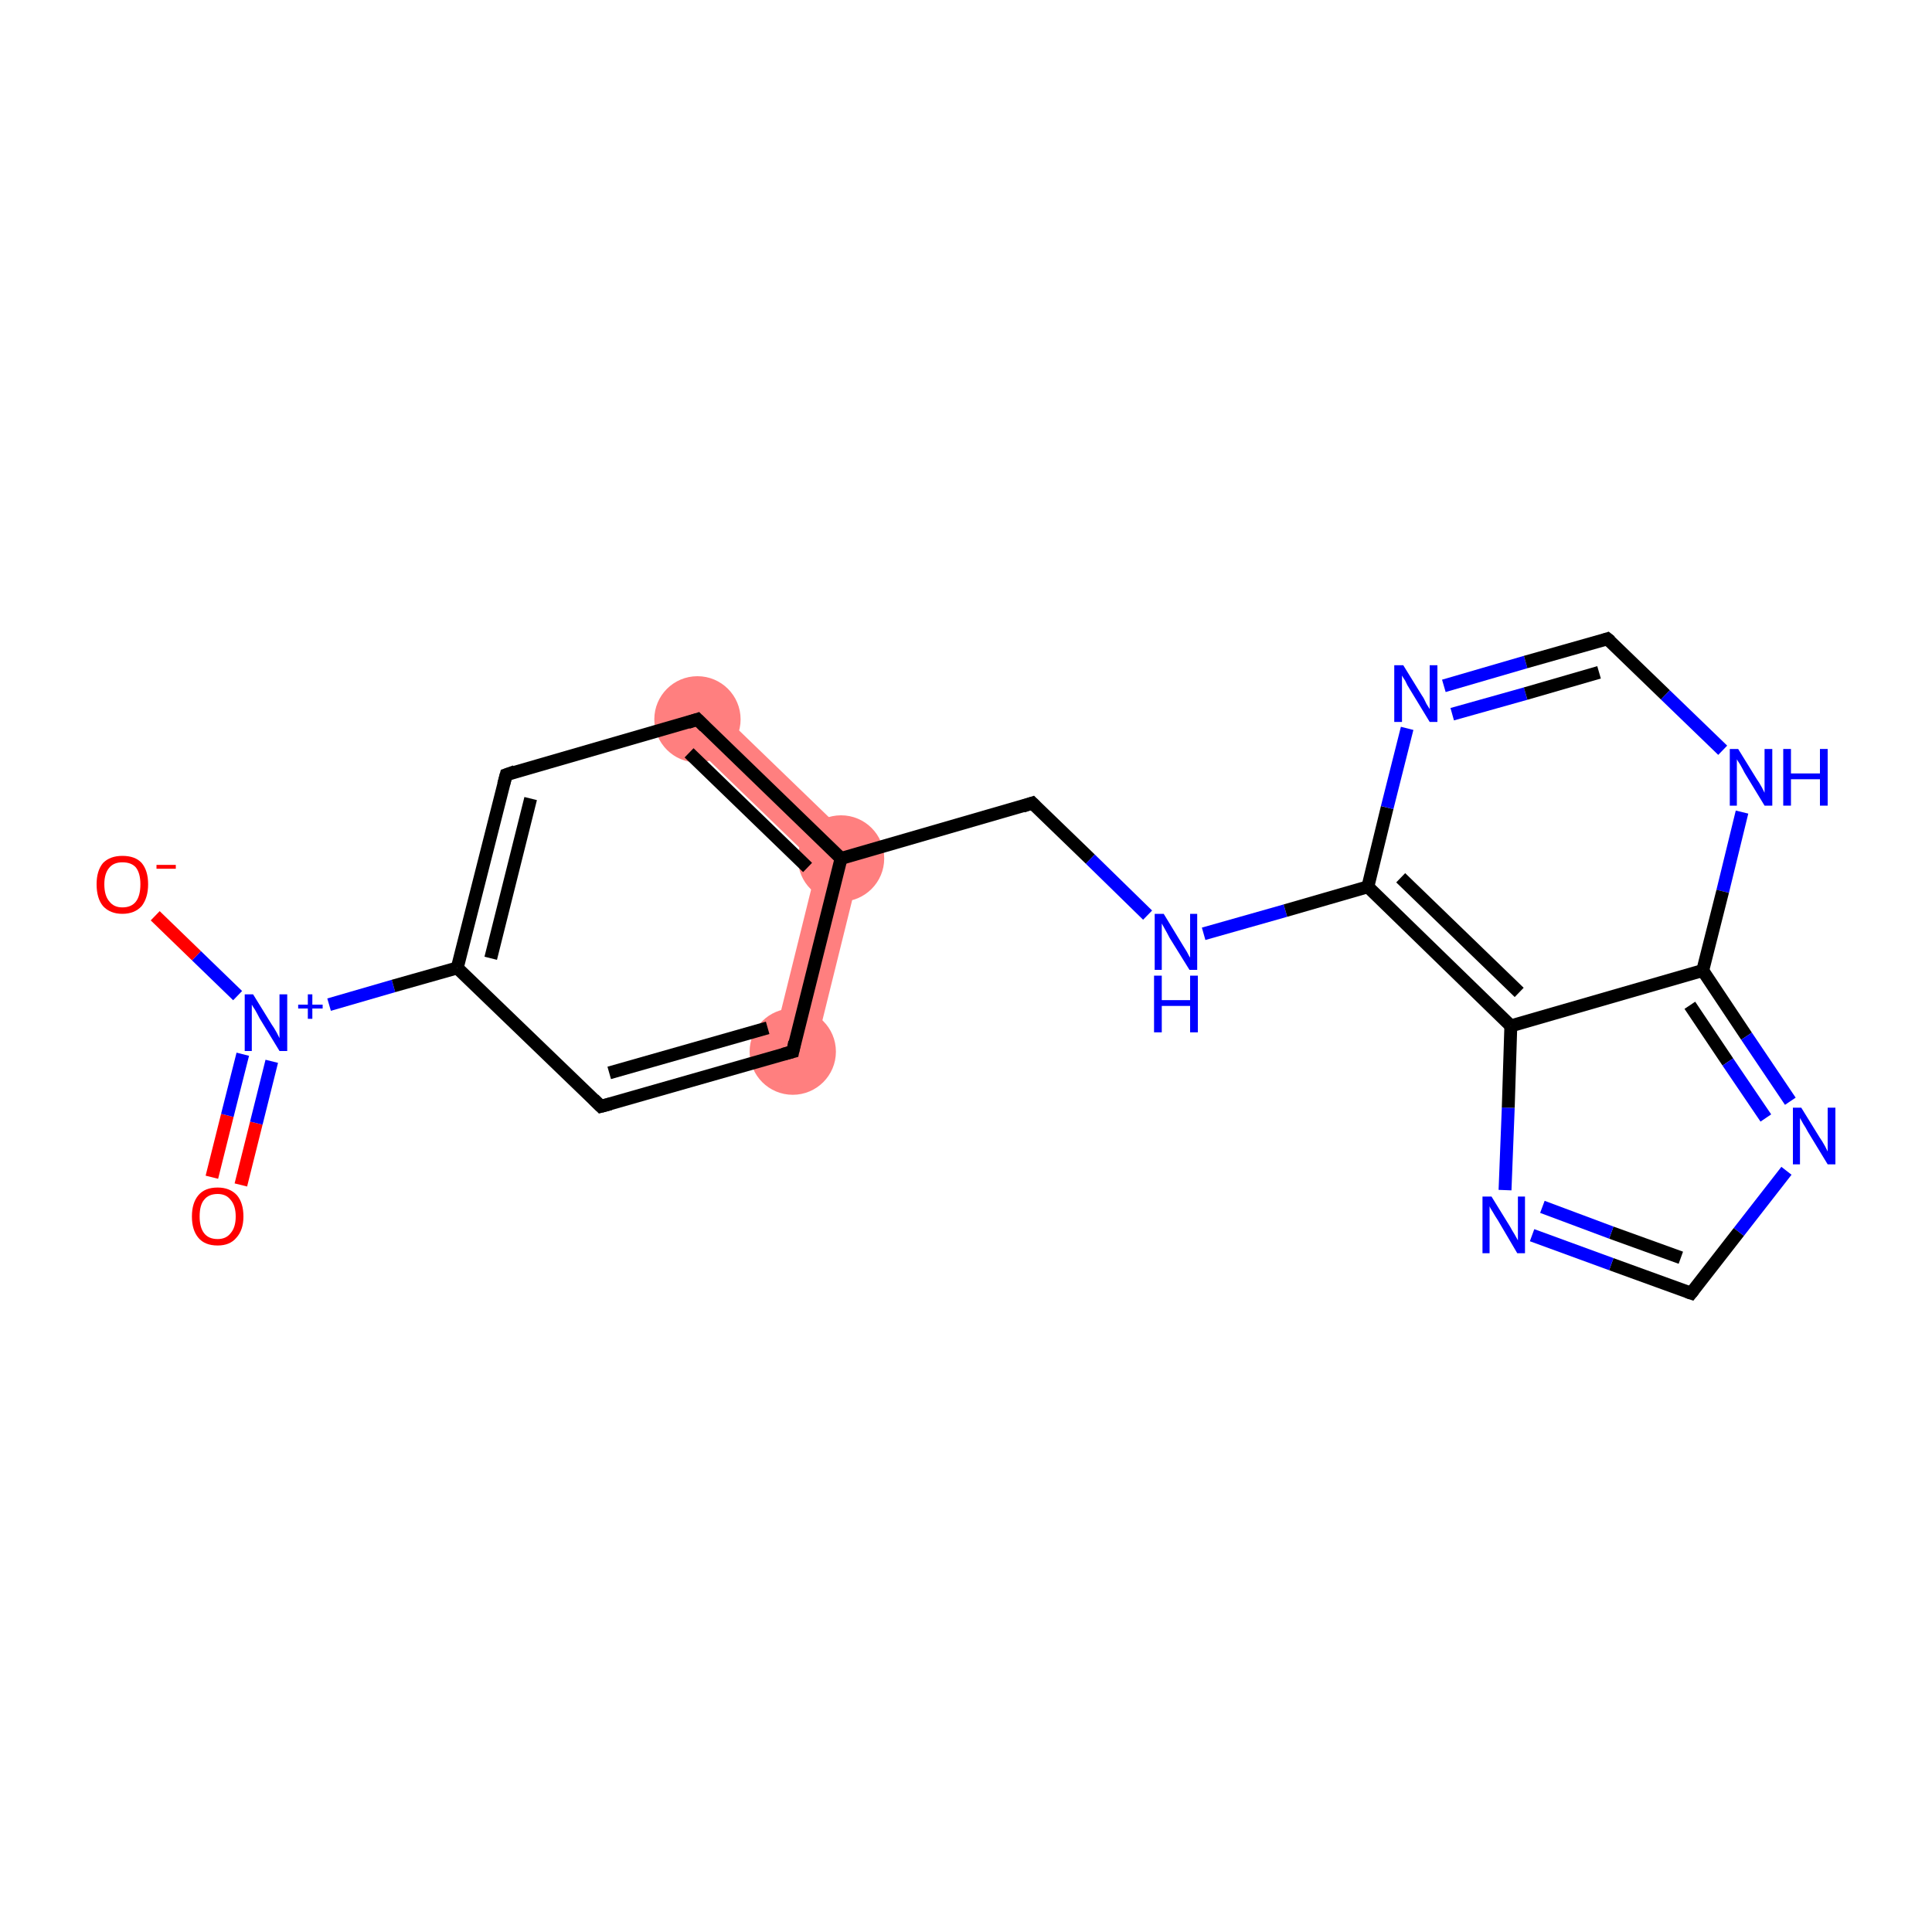 <?xml version='1.0' encoding='iso-8859-1'?>
<svg version='1.1' baseProfile='full'
              xmlns='http://www.w3.org/2000/svg'
                      xmlns:rdkit='http://www.rdkit.org/xml'
                      xmlns:xlink='http://www.w3.org/1999/xlink'
                  xml:space='preserve'
width='300px' height='300px' viewBox='0 0 300 300'>
<!-- END OF HEADER -->
<rect style='opacity:1.0;fill:#FFFFFF;stroke:none' width='300.0' height='300.0' x='0.0' y='0.0'> </rect>
<path class='bond-5 atom-5 atom-6' d='M 110.6,109.4 L 134.2,132.2 L 126.9,134.3 L 106.0,114.1 Z' style='fill:#FF7F7F;fill-rule:evenodd;fill-opacity:1;stroke:#FF7F7F;stroke-width:0.0px;stroke-linecap:butt;stroke-linejoin:miter;stroke-opacity:1;' />
<path class='bond-17 atom-6 atom-18' d='M 134.2,132.2 L 126.3,164.1 L 119.9,162.5 L 126.9,134.3 Z' style='fill:#FF7F7F;fill-rule:evenodd;fill-opacity:1;stroke:#FF7F7F;stroke-width:0.0px;stroke-linecap:butt;stroke-linejoin:miter;stroke-opacity:1;' />
<ellipse cx='108.3' cy='111.7' rx='6.2' ry='6.2' class='atom-5'  style='fill:#FF7F7F;fill-rule:evenodd;stroke:#FF7F7F;stroke-width:1.0px;stroke-linecap:butt;stroke-linejoin:miter;stroke-opacity:1' />
<ellipse cx='130.6' cy='133.3' rx='6.2' ry='6.2' class='atom-6'  style='fill:#FF7F7F;fill-rule:evenodd;stroke:#FF7F7F;stroke-width:1.0px;stroke-linecap:butt;stroke-linejoin:miter;stroke-opacity:1' />
<ellipse cx='123.1' cy='163.3' rx='6.2' ry='6.2' class='atom-18'  style='fill:#FF7F7F;fill-rule:evenodd;stroke:#FF7F7F;stroke-width:1.0px;stroke-linecap:butt;stroke-linejoin:miter;stroke-opacity:1' />
<path class='bond-0 atom-0 atom-1' d='M 32.9,182.8 L 35.3,173.2' style='fill:none;fill-rule:evenodd;stroke:#FF0000;stroke-width:2.0px;stroke-linecap:butt;stroke-linejoin:miter;stroke-opacity:1' />
<path class='bond-0 atom-0 atom-1' d='M 35.3,173.2 L 37.7,163.7' style='fill:none;fill-rule:evenodd;stroke:#0000FF;stroke-width:2.0px;stroke-linecap:butt;stroke-linejoin:miter;stroke-opacity:1' />
<path class='bond-0 atom-0 atom-1' d='M 37.4,184.0 L 39.8,174.4' style='fill:none;fill-rule:evenodd;stroke:#FF0000;stroke-width:2.0px;stroke-linecap:butt;stroke-linejoin:miter;stroke-opacity:1' />
<path class='bond-0 atom-0 atom-1' d='M 39.8,174.4 L 42.2,164.8' style='fill:none;fill-rule:evenodd;stroke:#0000FF;stroke-width:2.0px;stroke-linecap:butt;stroke-linejoin:miter;stroke-opacity:1' />
<path class='bond-1 atom-1 atom-2' d='M 36.9,154.6 L 30.5,148.4' style='fill:none;fill-rule:evenodd;stroke:#0000FF;stroke-width:2.0px;stroke-linecap:butt;stroke-linejoin:miter;stroke-opacity:1' />
<path class='bond-1 atom-1 atom-2' d='M 30.5,148.4 L 24.1,142.2' style='fill:none;fill-rule:evenodd;stroke:#FF0000;stroke-width:2.0px;stroke-linecap:butt;stroke-linejoin:miter;stroke-opacity:1' />
<path class='bond-2 atom-1 atom-3' d='M 51.1,156.0 L 61.1,153.1' style='fill:none;fill-rule:evenodd;stroke:#0000FF;stroke-width:2.0px;stroke-linecap:butt;stroke-linejoin:miter;stroke-opacity:1' />
<path class='bond-2 atom-1 atom-3' d='M 61.1,153.1 L 71.0,150.3' style='fill:none;fill-rule:evenodd;stroke:#000000;stroke-width:2.0px;stroke-linecap:butt;stroke-linejoin:miter;stroke-opacity:1' />
<path class='bond-3 atom-3 atom-4' d='M 71.0,150.3 L 78.6,120.3' style='fill:none;fill-rule:evenodd;stroke:#000000;stroke-width:2.0px;stroke-linecap:butt;stroke-linejoin:miter;stroke-opacity:1' />
<path class='bond-3 atom-3 atom-4' d='M 76.2,148.8 L 82.4,124.0' style='fill:none;fill-rule:evenodd;stroke:#000000;stroke-width:2.0px;stroke-linecap:butt;stroke-linejoin:miter;stroke-opacity:1' />
<path class='bond-4 atom-4 atom-5' d='M 78.6,120.3 L 108.3,111.7' style='fill:none;fill-rule:evenodd;stroke:#000000;stroke-width:2.0px;stroke-linecap:butt;stroke-linejoin:miter;stroke-opacity:1' />
<path class='bond-5 atom-5 atom-6' d='M 108.3,111.7 L 130.6,133.3' style='fill:none;fill-rule:evenodd;stroke:#000000;stroke-width:2.0px;stroke-linecap:butt;stroke-linejoin:miter;stroke-opacity:1' />
<path class='bond-5 atom-5 atom-6' d='M 107.0,116.9 L 125.4,134.7' style='fill:none;fill-rule:evenodd;stroke:#000000;stroke-width:2.0px;stroke-linecap:butt;stroke-linejoin:miter;stroke-opacity:1' />
<path class='bond-6 atom-6 atom-7' d='M 130.6,133.3 L 160.3,124.7' style='fill:none;fill-rule:evenodd;stroke:#000000;stroke-width:2.0px;stroke-linecap:butt;stroke-linejoin:miter;stroke-opacity:1' />
<path class='bond-7 atom-7 atom-8' d='M 160.3,124.7 L 169.3,133.4' style='fill:none;fill-rule:evenodd;stroke:#000000;stroke-width:2.0px;stroke-linecap:butt;stroke-linejoin:miter;stroke-opacity:1' />
<path class='bond-7 atom-7 atom-8' d='M 169.3,133.4 L 178.2,142.1' style='fill:none;fill-rule:evenodd;stroke:#0000FF;stroke-width:2.0px;stroke-linecap:butt;stroke-linejoin:miter;stroke-opacity:1' />
<path class='bond-8 atom-8 atom-9' d='M 186.9,145.0 L 199.6,141.4' style='fill:none;fill-rule:evenodd;stroke:#0000FF;stroke-width:2.0px;stroke-linecap:butt;stroke-linejoin:miter;stroke-opacity:1' />
<path class='bond-8 atom-8 atom-9' d='M 199.6,141.4 L 212.4,137.7' style='fill:none;fill-rule:evenodd;stroke:#000000;stroke-width:2.0px;stroke-linecap:butt;stroke-linejoin:miter;stroke-opacity:1' />
<path class='bond-9 atom-9 atom-10' d='M 212.4,137.7 L 215.4,125.4' style='fill:none;fill-rule:evenodd;stroke:#000000;stroke-width:2.0px;stroke-linecap:butt;stroke-linejoin:miter;stroke-opacity:1' />
<path class='bond-9 atom-9 atom-10' d='M 215.4,125.4 L 218.5,113.1' style='fill:none;fill-rule:evenodd;stroke:#0000FF;stroke-width:2.0px;stroke-linecap:butt;stroke-linejoin:miter;stroke-opacity:1' />
<path class='bond-10 atom-10 atom-11' d='M 224.2,106.5 L 236.9,102.8' style='fill:none;fill-rule:evenodd;stroke:#0000FF;stroke-width:2.0px;stroke-linecap:butt;stroke-linejoin:miter;stroke-opacity:1' />
<path class='bond-10 atom-10 atom-11' d='M 236.9,102.8 L 249.6,99.2' style='fill:none;fill-rule:evenodd;stroke:#000000;stroke-width:2.0px;stroke-linecap:butt;stroke-linejoin:miter;stroke-opacity:1' />
<path class='bond-10 atom-10 atom-11' d='M 225.5,110.9 L 236.9,107.7' style='fill:none;fill-rule:evenodd;stroke:#0000FF;stroke-width:2.0px;stroke-linecap:butt;stroke-linejoin:miter;stroke-opacity:1' />
<path class='bond-10 atom-10 atom-11' d='M 236.9,107.7 L 248.3,104.4' style='fill:none;fill-rule:evenodd;stroke:#000000;stroke-width:2.0px;stroke-linecap:butt;stroke-linejoin:miter;stroke-opacity:1' />
<path class='bond-11 atom-11 atom-12' d='M 249.6,99.2 L 258.6,107.9' style='fill:none;fill-rule:evenodd;stroke:#000000;stroke-width:2.0px;stroke-linecap:butt;stroke-linejoin:miter;stroke-opacity:1' />
<path class='bond-11 atom-11 atom-12' d='M 258.6,107.9 L 267.5,116.5' style='fill:none;fill-rule:evenodd;stroke:#0000FF;stroke-width:2.0px;stroke-linecap:butt;stroke-linejoin:miter;stroke-opacity:1' />
<path class='bond-12 atom-12 atom-13' d='M 270.5,126.1 L 267.5,138.4' style='fill:none;fill-rule:evenodd;stroke:#0000FF;stroke-width:2.0px;stroke-linecap:butt;stroke-linejoin:miter;stroke-opacity:1' />
<path class='bond-12 atom-12 atom-13' d='M 267.5,138.4 L 264.4,150.7' style='fill:none;fill-rule:evenodd;stroke:#000000;stroke-width:2.0px;stroke-linecap:butt;stroke-linejoin:miter;stroke-opacity:1' />
<path class='bond-13 atom-13 atom-14' d='M 264.4,150.7 L 271.2,160.9' style='fill:none;fill-rule:evenodd;stroke:#000000;stroke-width:2.0px;stroke-linecap:butt;stroke-linejoin:miter;stroke-opacity:1' />
<path class='bond-13 atom-13 atom-14' d='M 271.2,160.9 L 278.0,171.0' style='fill:none;fill-rule:evenodd;stroke:#0000FF;stroke-width:2.0px;stroke-linecap:butt;stroke-linejoin:miter;stroke-opacity:1' />
<path class='bond-13 atom-13 atom-14' d='M 262.4,156.1 L 268.3,164.9' style='fill:none;fill-rule:evenodd;stroke:#000000;stroke-width:2.0px;stroke-linecap:butt;stroke-linejoin:miter;stroke-opacity:1' />
<path class='bond-13 atom-13 atom-14' d='M 268.3,164.9 L 274.2,173.6' style='fill:none;fill-rule:evenodd;stroke:#0000FF;stroke-width:2.0px;stroke-linecap:butt;stroke-linejoin:miter;stroke-opacity:1' />
<path class='bond-14 atom-14 atom-15' d='M 277.4,181.8 L 270.0,191.3' style='fill:none;fill-rule:evenodd;stroke:#0000FF;stroke-width:2.0px;stroke-linecap:butt;stroke-linejoin:miter;stroke-opacity:1' />
<path class='bond-14 atom-14 atom-15' d='M 270.0,191.3 L 262.6,200.8' style='fill:none;fill-rule:evenodd;stroke:#000000;stroke-width:2.0px;stroke-linecap:butt;stroke-linejoin:miter;stroke-opacity:1' />
<path class='bond-15 atom-15 atom-16' d='M 262.6,200.8 L 250.2,196.3' style='fill:none;fill-rule:evenodd;stroke:#000000;stroke-width:2.0px;stroke-linecap:butt;stroke-linejoin:miter;stroke-opacity:1' />
<path class='bond-15 atom-15 atom-16' d='M 250.2,196.3 L 237.9,191.8' style='fill:none;fill-rule:evenodd;stroke:#0000FF;stroke-width:2.0px;stroke-linecap:butt;stroke-linejoin:miter;stroke-opacity:1' />
<path class='bond-15 atom-15 atom-16' d='M 261.0,195.3 L 250.2,191.4' style='fill:none;fill-rule:evenodd;stroke:#000000;stroke-width:2.0px;stroke-linecap:butt;stroke-linejoin:miter;stroke-opacity:1' />
<path class='bond-15 atom-15 atom-16' d='M 250.2,191.4 L 239.5,187.4' style='fill:none;fill-rule:evenodd;stroke:#0000FF;stroke-width:2.0px;stroke-linecap:butt;stroke-linejoin:miter;stroke-opacity:1' />
<path class='bond-16 atom-16 atom-17' d='M 233.7,184.8 L 234.2,172.0' style='fill:none;fill-rule:evenodd;stroke:#0000FF;stroke-width:2.0px;stroke-linecap:butt;stroke-linejoin:miter;stroke-opacity:1' />
<path class='bond-16 atom-16 atom-17' d='M 234.2,172.0 L 234.6,159.3' style='fill:none;fill-rule:evenodd;stroke:#000000;stroke-width:2.0px;stroke-linecap:butt;stroke-linejoin:miter;stroke-opacity:1' />
<path class='bond-17 atom-6 atom-18' d='M 130.6,133.3 L 123.1,163.3' style='fill:none;fill-rule:evenodd;stroke:#000000;stroke-width:2.0px;stroke-linecap:butt;stroke-linejoin:miter;stroke-opacity:1' />
<path class='bond-18 atom-18 atom-19' d='M 123.1,163.3 L 93.3,171.8' style='fill:none;fill-rule:evenodd;stroke:#000000;stroke-width:2.0px;stroke-linecap:butt;stroke-linejoin:miter;stroke-opacity:1' />
<path class='bond-18 atom-18 atom-19' d='M 119.2,159.6 L 94.6,166.6' style='fill:none;fill-rule:evenodd;stroke:#000000;stroke-width:2.0px;stroke-linecap:butt;stroke-linejoin:miter;stroke-opacity:1' />
<path class='bond-19 atom-19 atom-3' d='M 93.3,171.8 L 71.0,150.3' style='fill:none;fill-rule:evenodd;stroke:#000000;stroke-width:2.0px;stroke-linecap:butt;stroke-linejoin:miter;stroke-opacity:1' />
<path class='bond-20 atom-17 atom-9' d='M 234.6,159.3 L 212.4,137.7' style='fill:none;fill-rule:evenodd;stroke:#000000;stroke-width:2.0px;stroke-linecap:butt;stroke-linejoin:miter;stroke-opacity:1' />
<path class='bond-20 atom-17 atom-9' d='M 235.9,154.1 L 217.5,136.3' style='fill:none;fill-rule:evenodd;stroke:#000000;stroke-width:2.0px;stroke-linecap:butt;stroke-linejoin:miter;stroke-opacity:1' />
<path class='bond-21 atom-17 atom-13' d='M 234.6,159.3 L 264.4,150.7' style='fill:none;fill-rule:evenodd;stroke:#000000;stroke-width:2.0px;stroke-linecap:butt;stroke-linejoin:miter;stroke-opacity:1' />
<path d='M 78.2,121.8 L 78.6,120.3 L 80.0,119.8' style='fill:none;stroke:#000000;stroke-width:2.0px;stroke-linecap:butt;stroke-linejoin:miter;stroke-opacity:1;' />
<path d='M 106.8,112.2 L 108.3,111.7 L 109.4,112.8' style='fill:none;stroke:#000000;stroke-width:2.0px;stroke-linecap:butt;stroke-linejoin:miter;stroke-opacity:1;' />
<path d='M 158.8,125.2 L 160.3,124.7 L 160.8,125.2' style='fill:none;stroke:#000000;stroke-width:2.0px;stroke-linecap:butt;stroke-linejoin:miter;stroke-opacity:1;' />
<path d='M 249.0,99.4 L 249.6,99.2 L 250.1,99.6' style='fill:none;stroke:#000000;stroke-width:2.0px;stroke-linecap:butt;stroke-linejoin:miter;stroke-opacity:1;' />
<path d='M 263.0,200.3 L 262.6,200.8 L 262.0,200.6' style='fill:none;stroke:#000000;stroke-width:2.0px;stroke-linecap:butt;stroke-linejoin:miter;stroke-opacity:1;' />
<path d='M 123.4,161.8 L 123.1,163.3 L 121.6,163.7' style='fill:none;stroke:#000000;stroke-width:2.0px;stroke-linecap:butt;stroke-linejoin:miter;stroke-opacity:1;' />
<path d='M 94.8,171.4 L 93.3,171.8 L 92.2,170.7' style='fill:none;stroke:#000000;stroke-width:2.0px;stroke-linecap:butt;stroke-linejoin:miter;stroke-opacity:1;' />
<path class='atom-0' d='M 29.8 188.9
Q 29.8 186.8, 30.8 185.6
Q 31.8 184.4, 33.8 184.4
Q 35.7 184.4, 36.8 185.6
Q 37.8 186.8, 37.8 188.9
Q 37.8 191.0, 36.7 192.2
Q 35.7 193.4, 33.8 193.4
Q 31.8 193.4, 30.8 192.2
Q 29.8 191.0, 29.8 188.9
M 33.8 192.4
Q 35.1 192.4, 35.8 191.5
Q 36.6 190.6, 36.6 188.9
Q 36.6 187.2, 35.8 186.3
Q 35.1 185.4, 33.8 185.4
Q 32.4 185.4, 31.7 186.3
Q 31.0 187.1, 31.0 188.9
Q 31.0 190.6, 31.7 191.5
Q 32.4 192.4, 33.8 192.4
' fill='#FF0000'/>
<path class='atom-1' d='M 39.3 154.4
L 42.2 159.1
Q 42.5 159.5, 43.0 160.4
Q 43.4 161.2, 43.4 161.2
L 43.4 154.4
L 44.6 154.4
L 44.6 163.2
L 43.4 163.2
L 40.3 158.1
Q 40.0 157.5, 39.6 156.8
Q 39.2 156.2, 39.1 156.0
L 39.1 163.2
L 38.0 163.2
L 38.0 154.4
L 39.3 154.4
' fill='#0000FF'/>
<path class='atom-1' d='M 46.3 156.0
L 47.8 156.0
L 47.8 154.4
L 48.5 154.4
L 48.5 156.0
L 50.1 156.0
L 50.1 156.6
L 48.5 156.6
L 48.5 158.2
L 47.8 158.2
L 47.8 156.6
L 46.3 156.6
L 46.3 156.0
' fill='#0000FF'/>
<path class='atom-2' d='M 15.0 137.3
Q 15.0 135.2, 16.0 134.0
Q 17.1 132.9, 19.0 132.9
Q 21.0 132.9, 22.0 134.0
Q 23.0 135.2, 23.0 137.3
Q 23.0 139.4, 22.0 140.7
Q 20.9 141.9, 19.0 141.9
Q 17.1 141.9, 16.0 140.7
Q 15.0 139.5, 15.0 137.3
M 19.0 140.9
Q 20.4 140.9, 21.1 140.0
Q 21.8 139.1, 21.8 137.3
Q 21.8 135.6, 21.1 134.7
Q 20.4 133.9, 19.0 133.9
Q 17.7 133.9, 17.0 134.7
Q 16.2 135.6, 16.2 137.3
Q 16.2 139.1, 17.0 140.0
Q 17.7 140.9, 19.0 140.9
' fill='#FF0000'/>
<path class='atom-2' d='M 24.3 134.3
L 27.3 134.3
L 27.3 134.9
L 24.3 134.9
L 24.3 134.3
' fill='#FF0000'/>
<path class='atom-8' d='M 180.7 141.9
L 183.5 146.5
Q 183.8 147.0, 184.3 147.8
Q 184.7 148.6, 184.8 148.7
L 184.8 141.9
L 185.9 141.9
L 185.9 150.6
L 184.7 150.6
L 181.6 145.6
Q 181.3 145.0, 180.9 144.3
Q 180.5 143.6, 180.4 143.4
L 180.4 150.6
L 179.3 150.6
L 179.3 141.9
L 180.7 141.9
' fill='#0000FF'/>
<path class='atom-8' d='M 179.2 151.5
L 180.4 151.5
L 180.4 155.3
L 184.8 155.3
L 184.8 151.5
L 186.0 151.5
L 186.0 160.3
L 184.8 160.3
L 184.8 156.2
L 180.4 156.2
L 180.4 160.3
L 179.2 160.3
L 179.2 151.5
' fill='#0000FF'/>
<path class='atom-10' d='M 217.9 103.3
L 220.8 108.0
Q 221.1 108.4, 221.5 109.3
Q 222.0 110.1, 222.0 110.1
L 222.0 103.3
L 223.2 103.3
L 223.2 112.1
L 222.0 112.1
L 218.9 107.0
Q 218.5 106.4, 218.2 105.7
Q 217.8 105.1, 217.7 104.9
L 217.7 112.1
L 216.5 112.1
L 216.5 103.3
L 217.9 103.3
' fill='#0000FF'/>
<path class='atom-12' d='M 269.9 116.3
L 272.8 121.0
Q 273.1 121.4, 273.6 122.3
Q 274.0 123.1, 274.0 123.1
L 274.0 116.3
L 275.2 116.3
L 275.2 125.1
L 274.0 125.1
L 270.9 120.0
Q 270.6 119.4, 270.2 118.7
Q 269.8 118.1, 269.7 117.9
L 269.7 125.1
L 268.6 125.1
L 268.6 116.3
L 269.9 116.3
' fill='#0000FF'/>
<path class='atom-12' d='M 276.9 116.3
L 278.1 116.3
L 278.1 120.1
L 282.6 120.1
L 282.6 116.3
L 283.8 116.3
L 283.8 125.1
L 282.6 125.1
L 282.6 121.0
L 278.1 121.0
L 278.1 125.1
L 276.9 125.1
L 276.9 116.3
' fill='#0000FF'/>
<path class='atom-14' d='M 279.7 172.0
L 282.6 176.7
Q 282.9 177.1, 283.4 178.0
Q 283.8 178.8, 283.8 178.8
L 283.8 172.0
L 285.0 172.0
L 285.0 180.8
L 283.8 180.8
L 280.7 175.7
Q 280.4 175.1, 280.0 174.5
Q 279.6 173.8, 279.5 173.6
L 279.5 180.8
L 278.4 180.8
L 278.4 172.0
L 279.7 172.0
' fill='#0000FF'/>
<path class='atom-16' d='M 231.6 185.8
L 234.5 190.5
Q 234.7 190.9, 235.2 191.7
Q 235.7 192.6, 235.7 192.6
L 235.7 185.8
L 236.8 185.8
L 236.8 194.6
L 235.6 194.6
L 232.6 189.5
Q 232.2 188.9, 231.8 188.2
Q 231.4 187.6, 231.3 187.3
L 231.3 194.6
L 230.2 194.6
L 230.2 185.8
L 231.6 185.8
' fill='#0000FF'/>
</svg>
